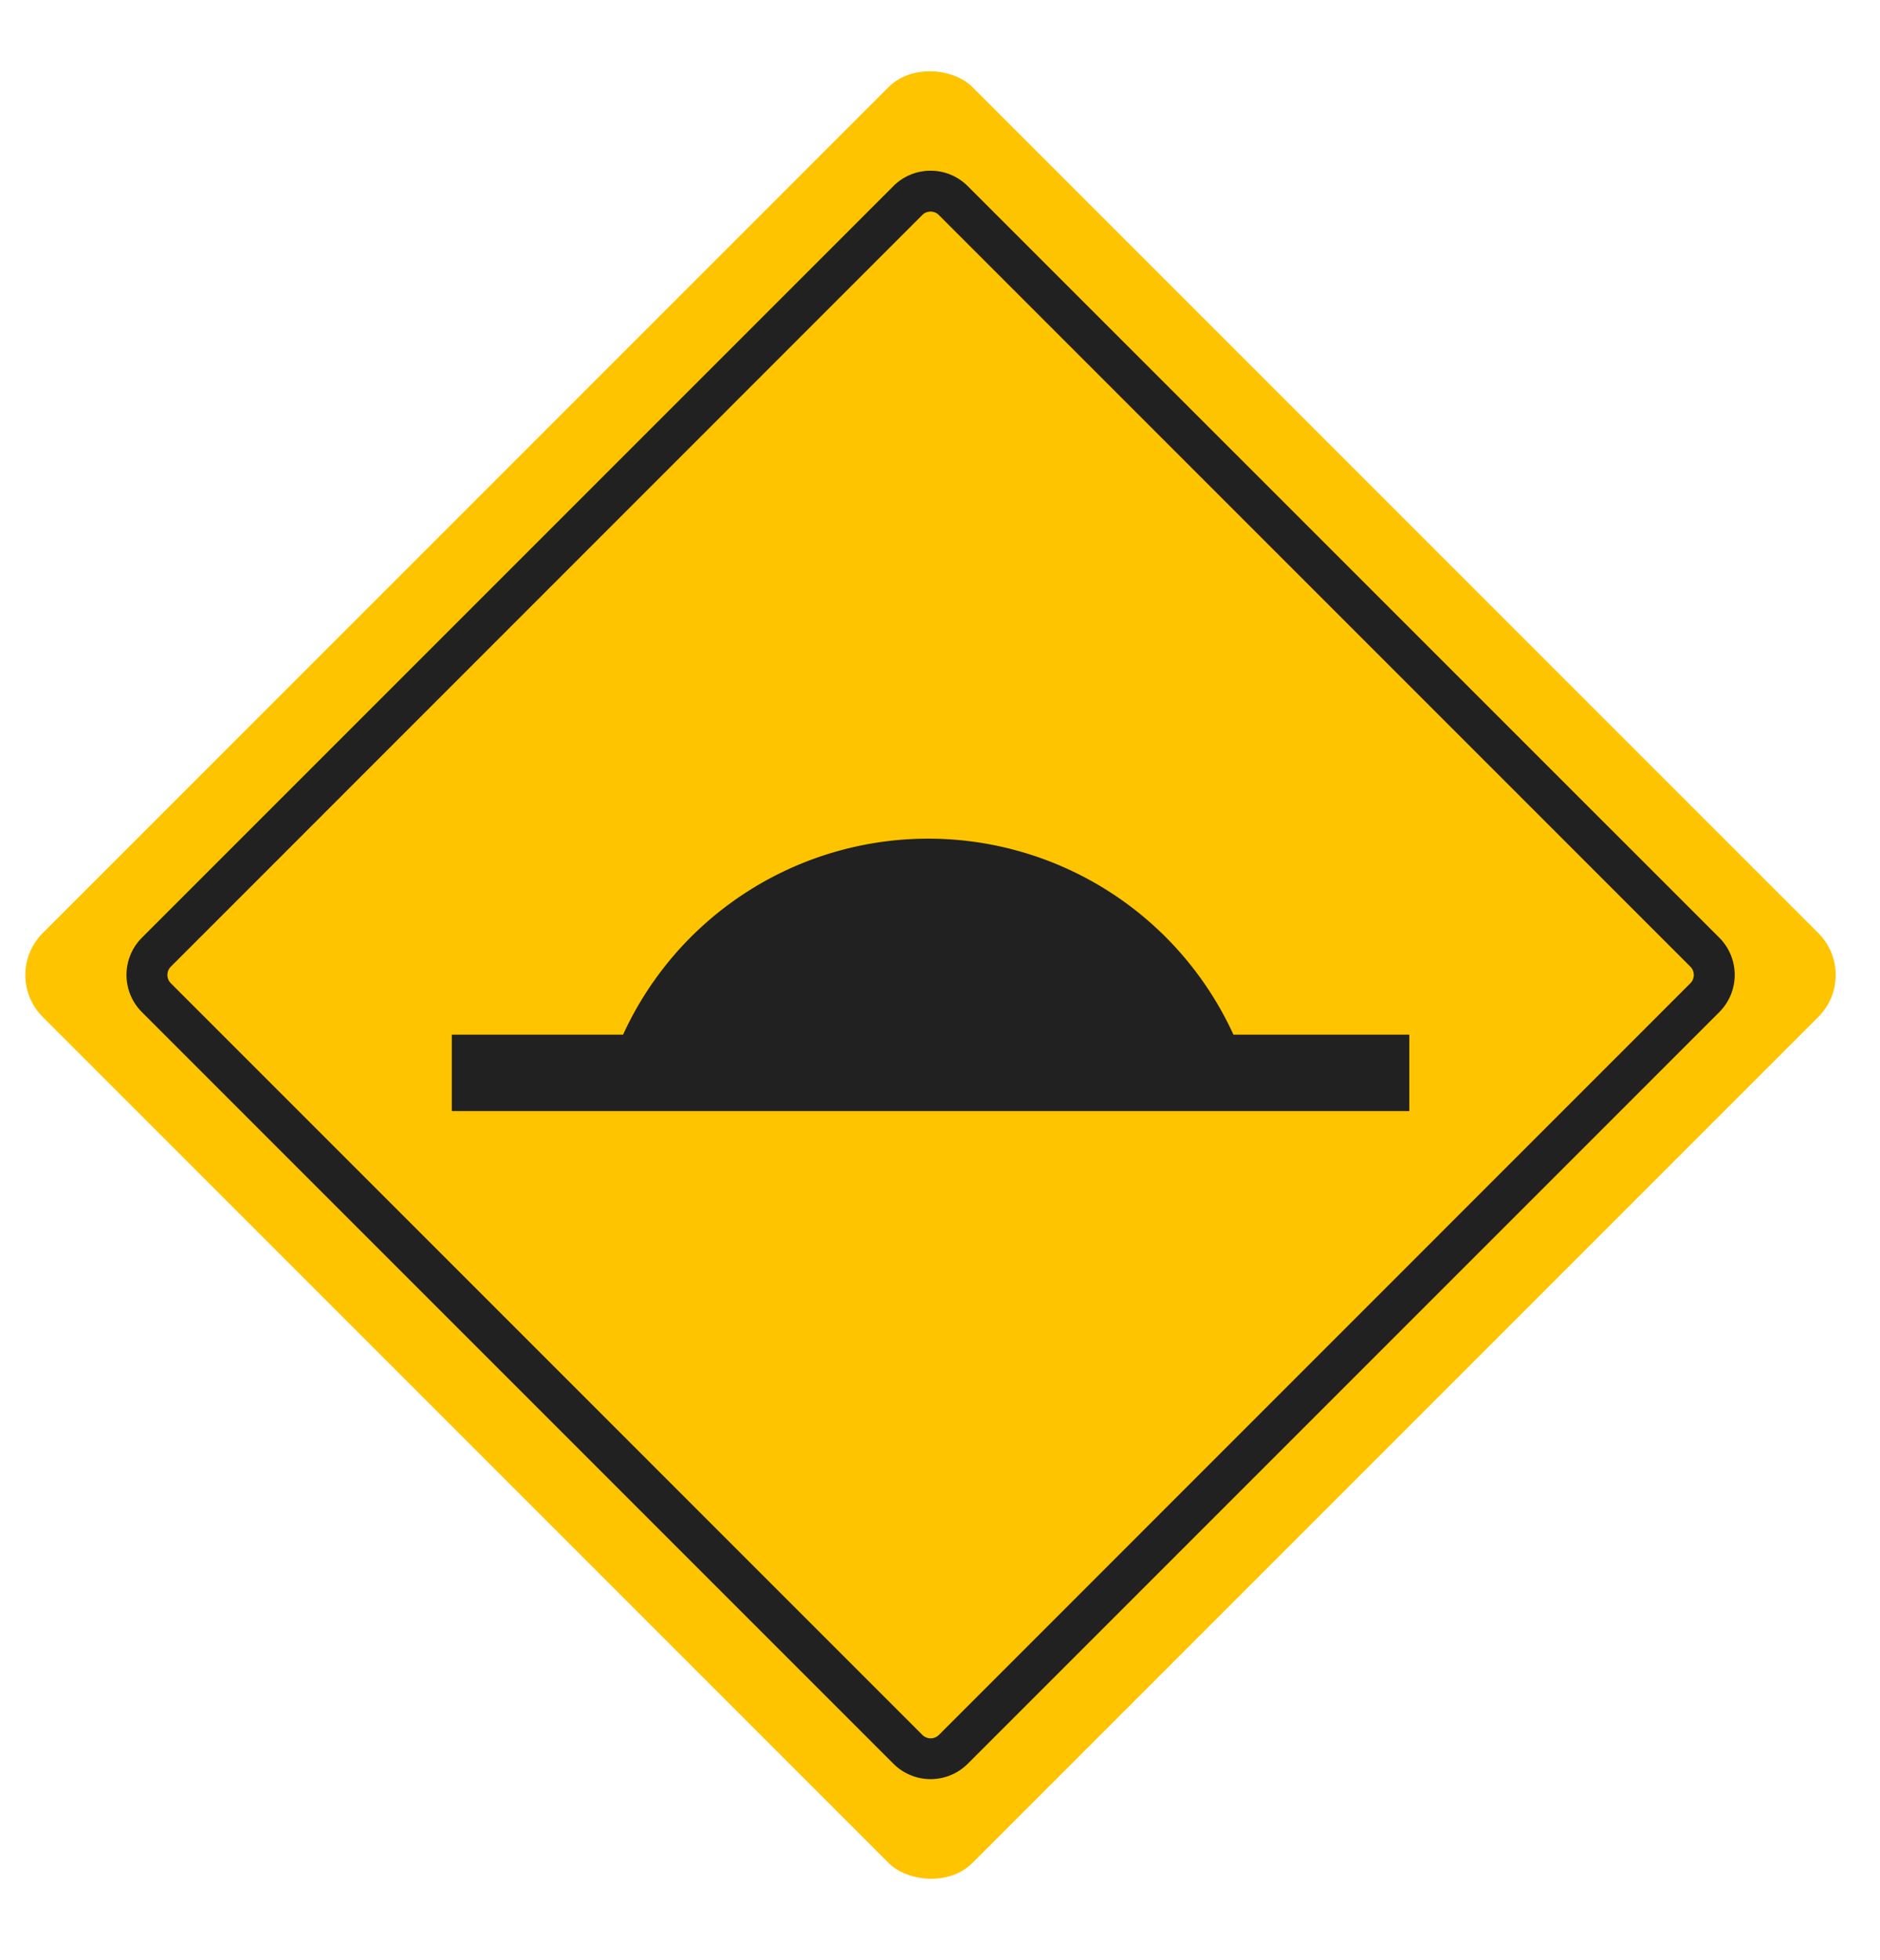 <svg id="Layer_2" data-name="Layer 2" xmlns="http://www.w3.org/2000/svg" viewBox="0 0 189 197"><defs><style>.cls-1{fill:#ffc400;}.cls-2{fill:#212121;}</style></defs><title>Artboard 10</title><rect class="cls-1" x="27.46" y="31.91" width="132.18" height="132.18" rx="5.95" ry="5.95" transform="translate(-41.9 94.86) rotate(-45)"/><rect class="cls-1" x="34.84" y="39.29" width="117.42" height="117.42" rx="5.29" ry="5.29" transform="translate(-41.9 94.86) rotate(-45)"/><path class="cls-2" d="M93.55,21.27a1.15,1.15,0,0,1,.83.34l75.56,75.56a1.18,1.18,0,0,1,0,1.66L94.39,174.39a1.18,1.18,0,0,1-1.66,0L17.17,98.83a1.18,1.18,0,0,1,0-1.66L92.72,21.61a1.15,1.15,0,0,1,.83-.34m0-4.11a5.27,5.27,0,0,0-3.74,1.55L14.26,94.26a5.29,5.29,0,0,0,0,7.47l75.56,75.56a5.29,5.29,0,0,0,7.47,0l75.56-75.56a5.29,5.29,0,0,0,0-7.47L97.29,18.71a5.27,5.27,0,0,0-3.74-1.55Z"/><path class="cls-2" d="M126.39,104H124a33.74,33.74,0,0,0-61.36,0H45.42v7.68h96.26V104Z"/></svg>